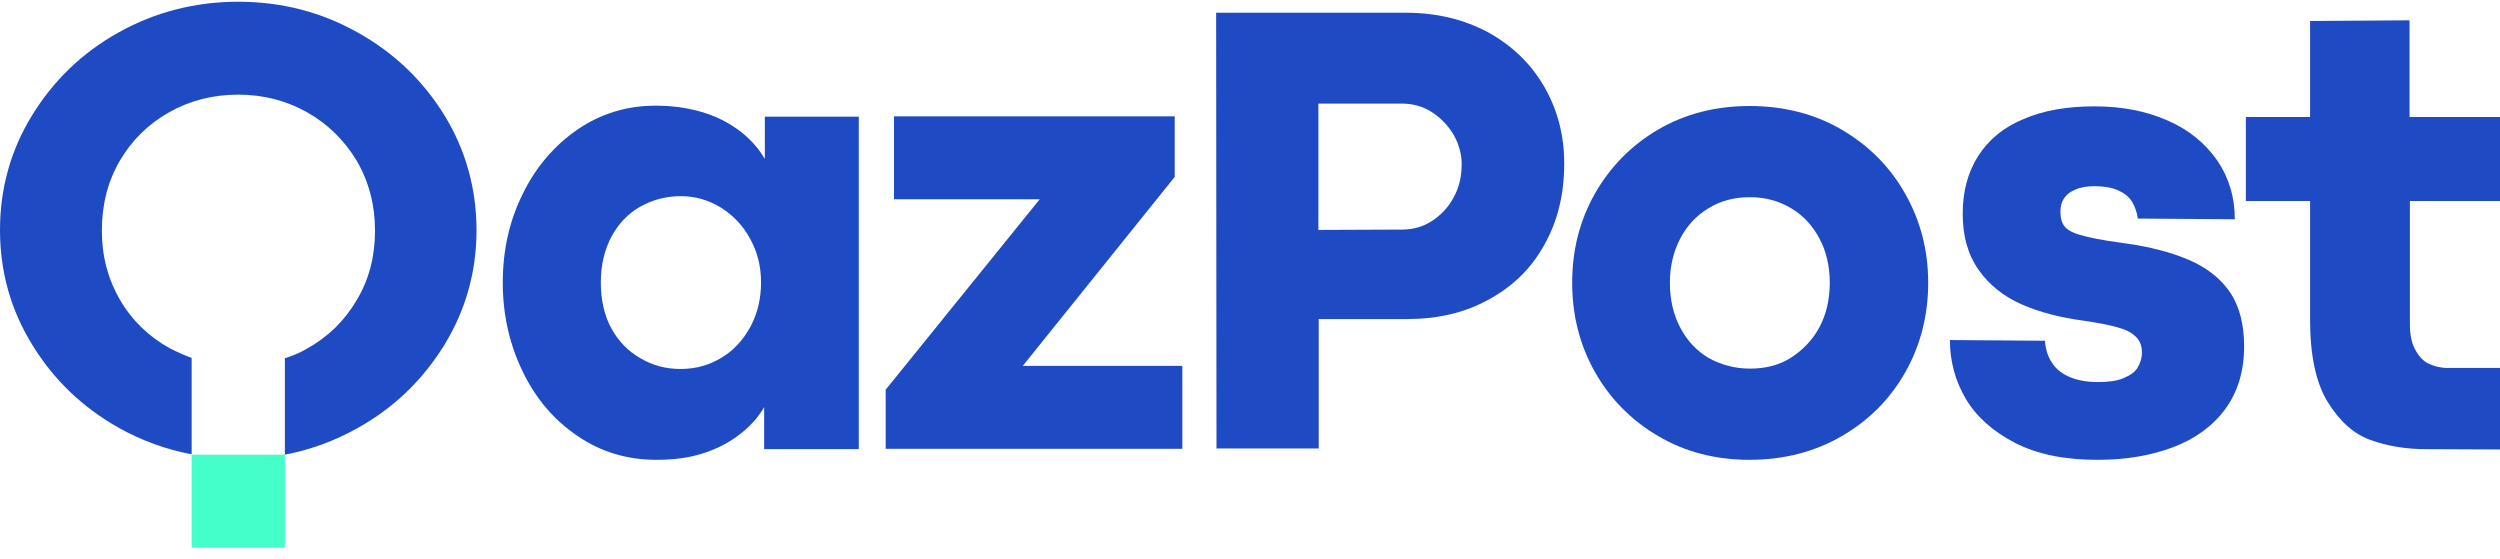 <!-- <svg
    width="96"
    height="32"
    viewBox="0 0 96 32"
    fill="none"
    xmlns="http://www.w3.org/2000/svg">
    <g clip-path="url(#clip0)">
        <path
            d="M51.592 10.368H44.872V14.352H51.4V17.52H44.872V24H41.56V7.2H51.592V10.368ZM60.9693 24.336C60.0733 24.336 59.2253 24.2 58.4253 23.928C57.6413 23.656 56.9613 23.272 56.3853 22.776C55.8093 22.264 55.3613 21.648 55.0413 20.928C54.7213 20.192 54.5613 19.384 54.5613 18.504V7.2H57.8493V18.24C57.8493 19.104 58.0973 19.8 58.5933 20.328C59.1053 20.84 59.8973 21.096 60.9693 21.096C62.0413 21.096 62.8253 20.84 63.3213 20.328C63.8333 19.8 64.0893 19.104 64.0893 18.24V7.2H67.4013V18.504C67.4013 19.384 67.2413 20.192 66.9213 20.928C66.6013 21.648 66.1533 22.264 65.5773 22.776C65.0013 23.272 64.3133 23.656 63.5133 23.928C62.7293 24.2 61.8813 24.336 60.9693 24.336ZM76.821 24.336C75.157 24.336 73.757 23.968 72.621 23.232C71.485 22.48 70.685 21.464 70.221 20.184L73.053 18.528C73.357 19.328 73.829 19.96 74.469 20.424C75.109 20.872 75.925 21.096 76.917 21.096C77.829 21.096 78.501 20.928 78.933 20.592C79.381 20.256 79.605 19.832 79.605 19.32C79.605 18.872 79.413 18.472 79.029 18.12C78.645 17.768 77.629 17.352 75.981 16.872C74.829 16.536 73.901 16.168 73.197 15.768C72.493 15.368 71.933 14.848 71.517 14.208C71.117 13.568 70.917 12.784 70.917 11.856C70.917 11.296 71.013 10.728 71.205 10.152C71.413 9.56 71.781 8.992 72.309 8.448C72.837 7.904 73.477 7.504 74.229 7.248C74.981 6.992 75.717 6.864 76.437 6.864C77.797 6.864 78.989 7.2 80.013 7.872C81.053 8.528 81.861 9.448 82.437 10.632L79.653 12.24C78.981 10.8 77.909 10.08 76.437 10.08C75.765 10.08 75.229 10.24 74.829 10.56C74.429 10.88 74.229 11.28 74.229 11.76C74.229 12.272 74.437 12.696 74.853 13.032C75.285 13.368 76.141 13.728 77.421 14.112C78.989 14.608 80.125 15.072 80.829 15.504C81.549 15.936 82.077 16.472 82.413 17.112C82.749 17.752 82.917 18.472 82.917 19.272C82.917 20.04 82.765 20.744 82.461 21.384C82.173 22.008 81.757 22.544 81.213 22.992C80.669 23.424 80.021 23.76 79.269 24C78.517 24.224 77.701 24.336 76.821 24.336ZM88.972 20.832H96.052V24H85.66V7.2H95.932V10.368H88.972V13.944H95.332V17.064H88.972V20.832Z"
            fill="#3F414B"/>
        <path
            d="M16 6.75556V0L1.02839 14.6389C0.462304 15.1924 0.457197 16.1016 1.01703 16.6615L3.55556 19.2"
            fill="#2196F3"/>
        <path
            d="M16 6.75556V0L30.9716 14.6389C31.5377 15.1924 31.5428 16.1016 30.983 16.6615L28.4444 19.2"
            fill="#1878C6"/>
        <path
            d="M3.55556 19.2L9.6 13.1556H16V19.2"
            fill="#1565C0"/>
        <path
            d="M28.4444 19.2L22.4 13.1556H16V19.2"
            fill="#10519D"/>
        <path
            d="M16 25.9556H9.95555L12.9778 22.7556L16 25.9556Z"
            fill="#1565C0"/>
        <path
            d="M16 32L22.0444 25.9556L16 25.9556V32Z"
            fill="#1878C6"/>
        <path
            d="M16 32L9.95555 25.9556H16V32Z"
            fill="#2196F3"/>
        <path
            d="M16 25.9556H22.0444L19.0222 22.7556L16 25.9556Z"
            fill="#10519D"/>
        <path
            d="M7.72363 21.7502C7.18605 22.3085 7.19441 23.1944 7.74243 23.7424L9.95556 25.9556L16 19.5556V13.1556"
            fill="#2196F3"/>
        <path
            d="M24.2764 21.7502C24.814 22.3085 24.8056 23.1944 24.2576 23.7424L22.0444 25.9556L16 19.5556V13.1556"
            fill="#1878C6"/>
    </g>
    <defs>
        <clipPath id="clip0">
            <rect
                width="96"
                height="32"
                fill="white"/>
        </clipPath>
    </defs>
</svg> -->

<svg width="94" height="21" viewBox="0 0 94 21" fill="none" xmlns="http://www.w3.org/2000/svg">
<path d="M24.681 17.289C23.578 17.289 22.591 16.992 21.721 16.396C20.838 15.801 20.15 14.999 19.657 13.976C19.163 12.967 18.904 11.841 18.904 10.625C18.904 9.408 19.151 8.308 19.657 7.286C20.15 6.276 20.851 5.461 21.721 4.866C22.591 4.271 23.578 3.973 24.655 3.973C25.266 3.973 25.837 4.051 26.369 4.206C26.902 4.361 27.369 4.594 27.771 4.892C28.174 5.189 28.512 5.552 28.758 5.979V4.387H32.29V16.888H28.732V15.309C28.486 15.736 28.148 16.086 27.745 16.384C27.343 16.681 26.876 16.914 26.356 17.069C25.85 17.225 25.279 17.289 24.681 17.289ZM25.59 13.873C26.162 13.873 26.668 13.731 27.135 13.446C27.59 13.174 27.953 12.773 28.226 12.268C28.486 11.777 28.615 11.22 28.615 10.625C28.615 10.029 28.486 9.486 28.213 8.994C27.953 8.502 27.59 8.114 27.122 7.816C26.668 7.532 26.162 7.376 25.603 7.376C25.045 7.376 24.552 7.506 24.084 7.765C23.617 8.024 23.266 8.399 22.994 8.891C22.734 9.382 22.591 9.952 22.591 10.612C22.591 11.272 22.721 11.867 22.994 12.359C23.266 12.851 23.63 13.213 24.084 13.472C24.539 13.744 25.045 13.873 25.59 13.873Z" fill="#1E4AC4"/>
<path d="M33.315 14.636L39.093 7.493H33.614V4.374H44.169V6.652L38.457 13.756H44.455V16.875H33.302V14.636H33.315Z" fill="#1E4AC4"/>
<path d="M45.727 0.479H52.868C54.011 0.479 55.024 0.725 55.932 1.204C56.828 1.695 57.542 2.368 58.049 3.235C58.555 4.102 58.815 5.073 58.815 6.147C58.815 7.299 58.568 8.321 58.062 9.214C57.568 10.107 56.867 10.78 55.959 11.272C55.063 11.764 54.05 11.996 52.92 11.996H49.584V16.862H45.74L45.727 0.479ZM52.713 8.632C53.128 8.632 53.505 8.528 53.842 8.308C54.18 8.088 54.465 7.791 54.66 7.415C54.868 7.04 54.959 6.626 54.959 6.173C54.959 5.798 54.855 5.422 54.66 5.073C54.452 4.724 54.18 4.439 53.842 4.219C53.505 3.999 53.115 3.895 52.713 3.895H49.571V8.645L52.713 8.632Z" fill="#1E4AC4"/>
<path d="M65.774 17.289C64.502 17.289 63.359 16.992 62.347 16.396C61.334 15.801 60.542 14.999 59.971 13.989C59.399 12.98 59.114 11.854 59.114 10.638C59.114 9.421 59.386 8.321 59.958 7.299C60.529 6.289 61.321 5.474 62.334 4.879C63.346 4.284 64.502 3.986 65.787 3.986C67.073 3.986 68.241 4.284 69.254 4.879C70.266 5.474 71.072 6.276 71.643 7.299C72.214 8.308 72.5 9.421 72.5 10.638C72.5 11.841 72.214 12.98 71.643 13.989C71.072 14.999 70.279 15.801 69.254 16.396C68.228 16.992 67.073 17.289 65.774 17.289ZM65.8 13.86C66.385 13.86 66.904 13.731 67.345 13.446C67.787 13.161 68.15 12.786 68.41 12.307C68.67 11.815 68.799 11.259 68.799 10.638C68.799 10.017 68.67 9.447 68.41 8.968C68.15 8.476 67.8 8.101 67.345 7.829C66.891 7.558 66.385 7.415 65.8 7.415C65.216 7.415 64.697 7.545 64.242 7.829C63.788 8.101 63.424 8.489 63.178 8.968C62.918 9.46 62.788 10.017 62.788 10.638C62.788 11.259 62.918 11.828 63.178 12.32C63.437 12.812 63.788 13.187 64.242 13.459C64.71 13.718 65.229 13.86 65.8 13.86Z" fill="#1E4AC4"/>
<path d="M78.848 17.289C77.628 17.289 76.602 17.082 75.771 16.655C74.94 16.228 74.317 15.672 73.915 14.999C73.512 14.313 73.317 13.575 73.317 12.786L76.888 12.812C76.914 13.122 76.992 13.394 77.147 13.627C77.29 13.86 77.511 14.041 77.81 14.171C78.108 14.3 78.459 14.365 78.887 14.365C79.277 14.365 79.588 14.326 79.835 14.222C80.082 14.119 80.263 14.002 80.367 13.834C80.471 13.666 80.536 13.472 80.536 13.239C80.536 13.006 80.458 12.799 80.302 12.656C80.147 12.501 79.913 12.385 79.614 12.307C79.303 12.216 78.887 12.139 78.368 12.061C77.472 11.945 76.68 11.738 76.005 11.44C75.33 11.142 74.784 10.702 74.395 10.146C73.993 9.576 73.798 8.878 73.798 8.036C73.798 7.195 73.993 6.471 74.382 5.862C74.772 5.254 75.33 4.788 76.083 4.478C76.823 4.154 77.719 3.999 78.757 3.999C79.796 3.999 80.705 4.18 81.497 4.529C82.302 4.879 82.912 5.384 83.367 6.031C83.808 6.678 84.029 7.415 84.029 8.244L80.38 8.218C80.354 7.985 80.276 7.778 80.173 7.596C80.056 7.402 79.874 7.26 79.64 7.156C79.407 7.053 79.108 7.001 78.77 7.001C78.472 7.001 78.225 7.04 78.03 7.131C77.836 7.208 77.693 7.325 77.602 7.467C77.511 7.609 77.472 7.765 77.472 7.959C77.472 8.205 77.524 8.386 77.628 8.515C77.732 8.645 77.939 8.761 78.238 8.839C78.537 8.929 79.043 9.033 79.731 9.124C79.809 9.136 79.9 9.149 79.991 9.162C80.082 9.175 80.16 9.188 80.251 9.201C81.172 9.356 81.938 9.589 82.523 9.874C83.12 10.172 83.574 10.56 83.899 11.065C84.21 11.569 84.379 12.216 84.379 13.019C84.379 13.963 84.133 14.753 83.665 15.387C83.198 16.021 82.536 16.5 81.718 16.811C80.9 17.121 79.965 17.289 78.9 17.289H78.848Z" fill="#1E4AC4"/>
<path d="M91.222 16.888C90.456 16.888 89.755 16.772 89.118 16.539C88.482 16.306 87.963 15.827 87.521 15.115C87.08 14.391 86.859 13.368 86.859 12.022V7.558H84.444V4.4H86.859V0.789L90.599 0.764V4.4H94V7.558H90.612V12.191C90.612 12.579 90.676 12.889 90.806 13.135C90.936 13.381 91.092 13.562 91.3 13.666C91.507 13.769 91.754 13.834 92.027 13.834H94V16.901L91.222 16.888Z" fill="#1E4AC4"/>
<path d="M10.711 17.095H7.206V20.589H10.711V17.095Z" fill="#44FFC8"/>
<path d="M16.71 4.335C15.905 3.028 14.814 1.98 13.438 1.216C12.075 0.453 10.582 0.065 8.959 0.065C7.349 0.065 5.83 0.453 4.466 1.216C3.09 1.98 2.012 3.028 1.207 4.335C0.402 5.642 0 7.092 0 8.645C0 10.211 0.402 11.647 1.207 12.954C2.012 14.274 3.09 15.309 4.466 16.086C5.323 16.565 6.245 16.901 7.206 17.082V13.459C6.933 13.355 6.66 13.239 6.388 13.097C5.609 12.669 4.973 12.061 4.518 11.285C4.064 10.508 3.83 9.641 3.83 8.671C3.83 7.7 4.051 6.82 4.505 6.044C4.96 5.267 5.583 4.659 6.362 4.219C7.141 3.779 8.011 3.559 8.959 3.559C9.906 3.559 10.75 3.779 11.542 4.219C12.321 4.659 12.944 5.267 13.412 6.044C13.866 6.82 14.1 7.7 14.1 8.671C14.1 9.641 13.879 10.508 13.412 11.285C12.957 12.061 12.334 12.669 11.542 13.109C11.283 13.265 10.997 13.381 10.711 13.472V17.095C11.672 16.914 12.581 16.578 13.438 16.099C14.814 15.335 15.892 14.287 16.71 12.967C17.515 11.647 17.917 10.211 17.917 8.658C17.917 7.105 17.515 5.642 16.71 4.335Z" fill="#1E4AC4"/>
</svg>
